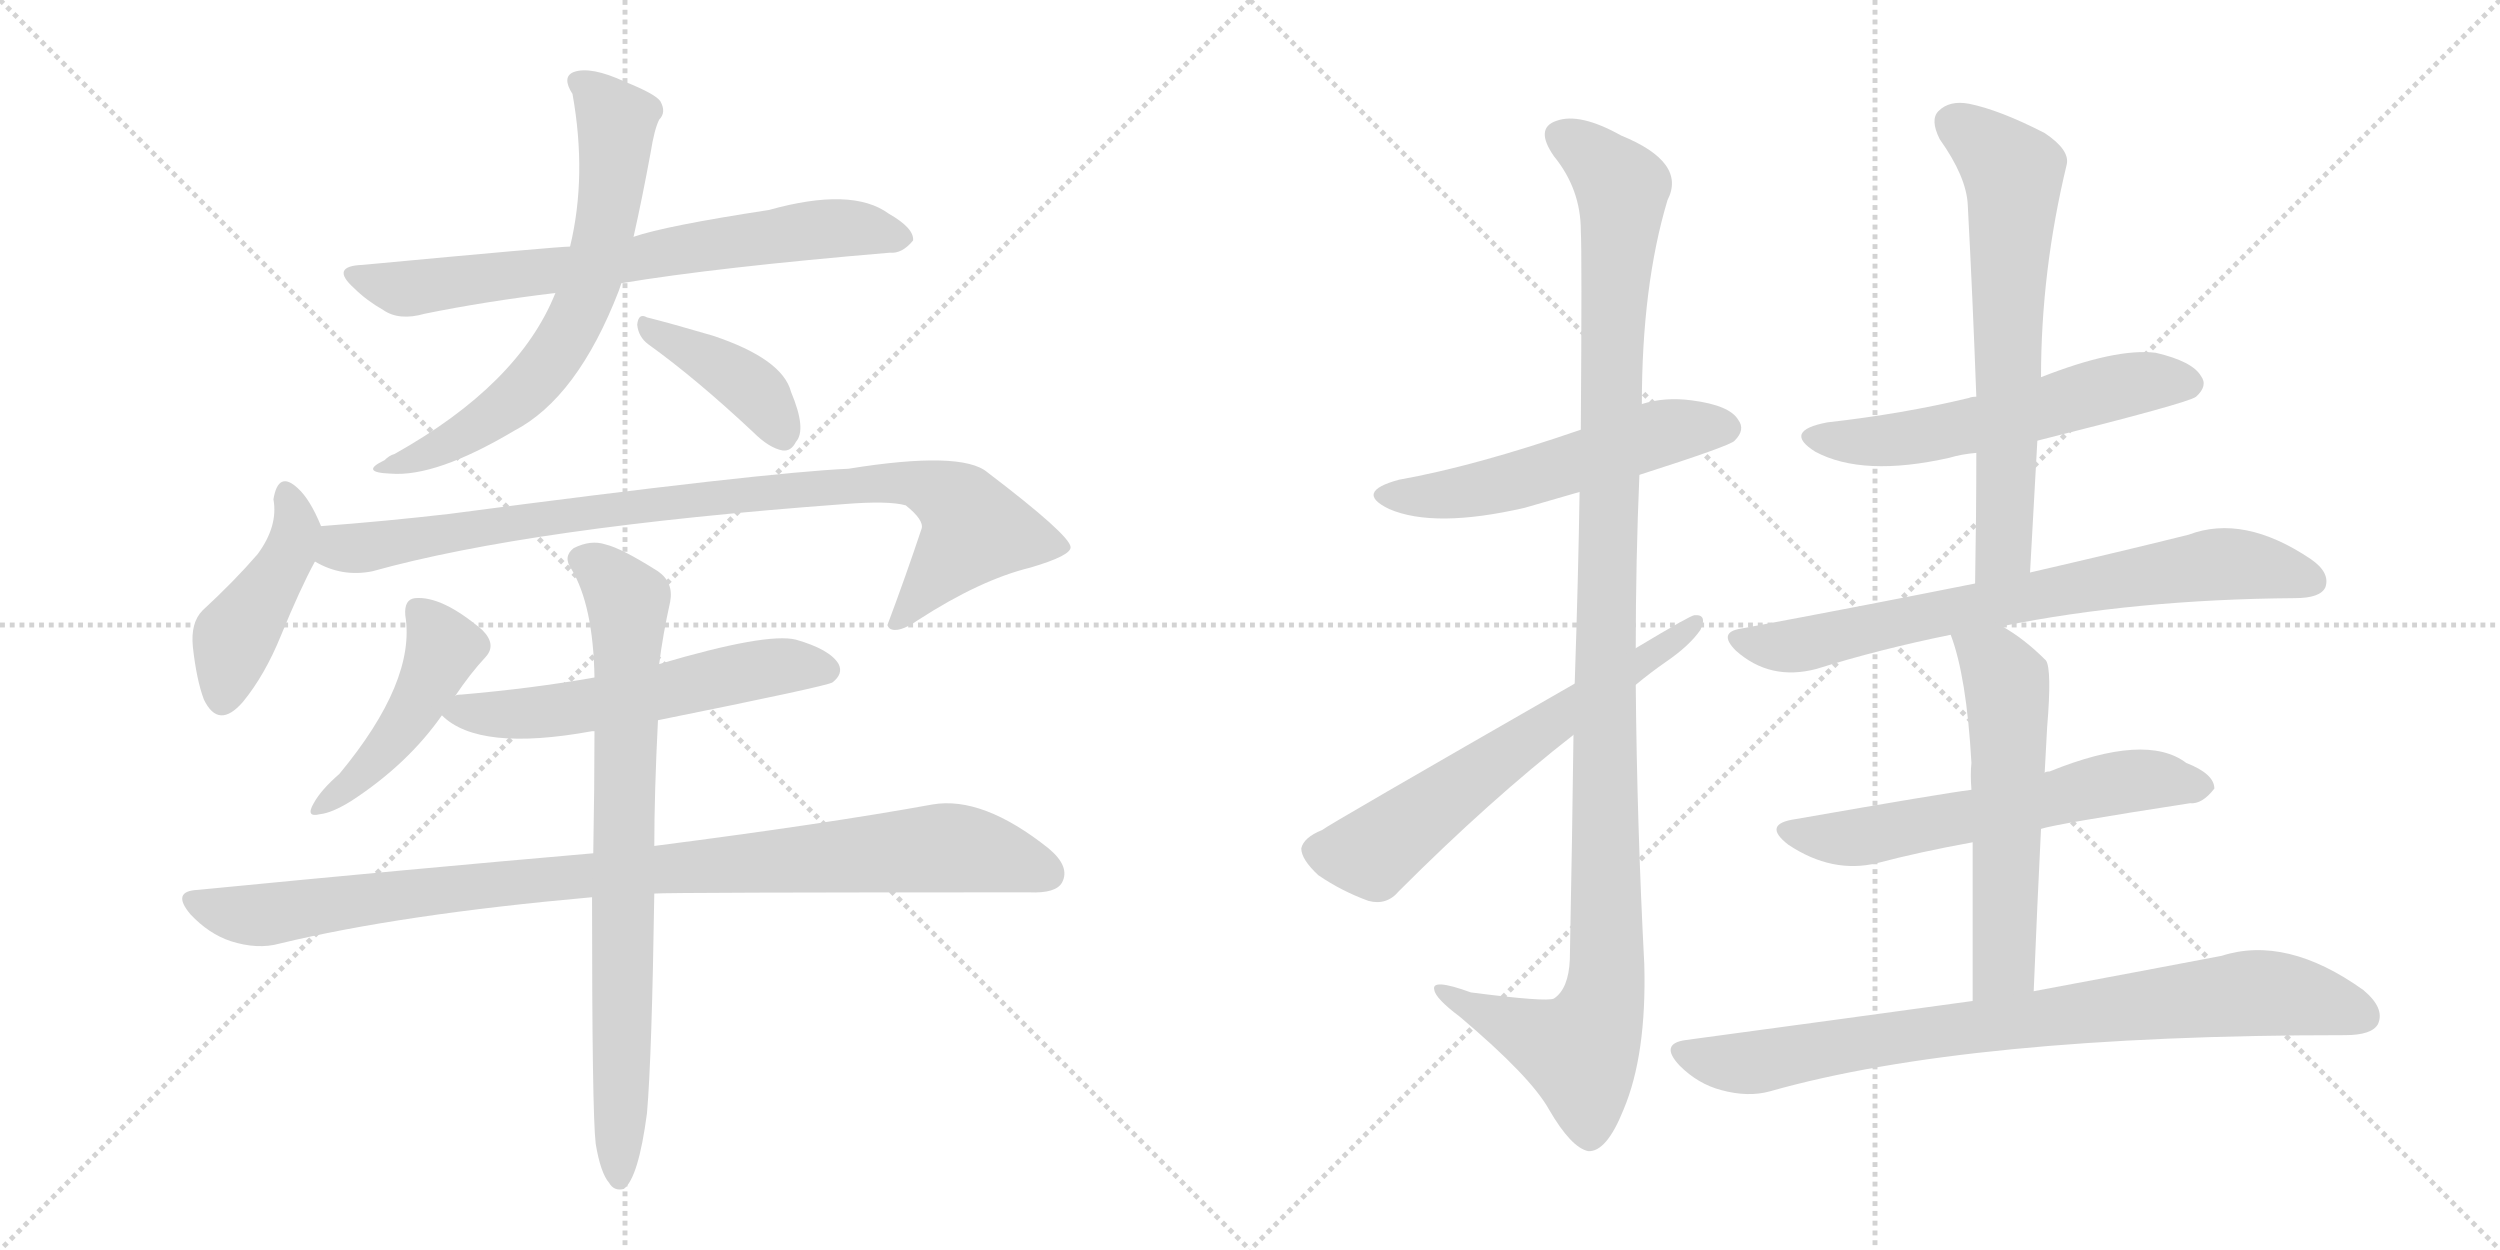 <svg version="1.1" viewBox="0 0 2048 1024" xmlns="http://www.w3.org/2000/svg">
  <g stroke="lightgray" stroke-dasharray="1,1" stroke-width="1" transform="scale(4, 4)">
    <line x1="0" y1="0" x2="256" y2="256"></line>
    <line x1="256" y1="0" x2="0" y2="256"></line>
    <line x1="128" y1="0" x2="128" y2="256"></line>
    <line x1="0" y1="128" x2="256" y2="128"></line>
    <line x1="256" y1="0" x2="512" y2="256"></line>
    <line x1="512" y1="0" x2="256" y2="256"></line>
    <line x1="384" y1="0" x2="384" y2="256"></line>
    <line x1="256" y1="128" x2="512" y2="128"></line>
  </g>
<g transform="scale(1, -1) translate(0, -850)">
   <style type="text/css">
    @keyframes keyframes0 {
      from {
       stroke: black;
       stroke-dashoffset: 709;
       stroke-width: 128;
       }
       70% {
       animation-timing-function: step-end;
       stroke: black;
       stroke-dashoffset: 0;
       stroke-width: 128;
       }
       to {
       stroke: black;
       stroke-width: 1024;
       }
       }
       #make-me-a-hanzi-animation-0 {
         animation: keyframes0 0.827s both;
         animation-delay: 0s;
         animation-timing-function: linear;
       }
    @keyframes keyframes1 {
      from {
       stroke: black;
       stroke-dashoffset: 662;
       stroke-width: 128;
       }
       68% {
       animation-timing-function: step-end;
       stroke: black;
       stroke-dashoffset: 0;
       stroke-width: 128;
       }
       to {
       stroke: black;
       stroke-width: 1024;
       }
       }
       #make-me-a-hanzi-animation-1 {
         animation: keyframes1 0.789s both;
         animation-delay: 0.827s;
         animation-timing-function: linear;
       }
    @keyframes keyframes2 {
      from {
       stroke: black;
       stroke-dashoffset: 400;
       stroke-width: 128;
       }
       57% {
       animation-timing-function: step-end;
       stroke: black;
       stroke-dashoffset: 0;
       stroke-width: 128;
       }
       to {
       stroke: black;
       stroke-width: 1024;
       }
       }
       #make-me-a-hanzi-animation-2 {
         animation: keyframes2 0.576s both;
         animation-delay: 1.616s;
         animation-timing-function: linear;
       }
    @keyframes keyframes3 {
      from {
       stroke: black;
       stroke-dashoffset: 438;
       stroke-width: 128;
       }
       59% {
       animation-timing-function: step-end;
       stroke: black;
       stroke-dashoffset: 0;
       stroke-width: 128;
       }
       to {
       stroke: black;
       stroke-width: 1024;
       }
       }
       #make-me-a-hanzi-animation-3 {
         animation: keyframes3 0.606s both;
         animation-delay: 2.191s;
         animation-timing-function: linear;
       }
    @keyframes keyframes4 {
      from {
       stroke: black;
       stroke-dashoffset: 905;
       stroke-width: 128;
       }
       75% {
       animation-timing-function: step-end;
       stroke: black;
       stroke-dashoffset: 0;
       stroke-width: 128;
       }
       to {
       stroke: black;
       stroke-width: 1024;
       }
       }
       #make-me-a-hanzi-animation-4 {
         animation: keyframes4 0.986s both;
         animation-delay: 2.798s;
         animation-timing-function: linear;
       }
    @keyframes keyframes5 {
      from {
       stroke: black;
       stroke-dashoffset: 456;
       stroke-width: 128;
       }
       60% {
       animation-timing-function: step-end;
       stroke: black;
       stroke-dashoffset: 0;
       stroke-width: 128;
       }
       to {
       stroke: black;
       stroke-width: 1024;
       }
       }
       #make-me-a-hanzi-animation-5 {
         animation: keyframes5 0.621s both;
         animation-delay: 3.784s;
         animation-timing-function: linear;
       }
    @keyframes keyframes6 {
      from {
       stroke: black;
       stroke-dashoffset: 567;
       stroke-width: 128;
       }
       65% {
       animation-timing-function: step-end;
       stroke: black;
       stroke-dashoffset: 0;
       stroke-width: 128;
       }
       to {
       stroke: black;
       stroke-width: 1024;
       }
       }
       #make-me-a-hanzi-animation-6 {
         animation: keyframes6 0.711s both;
         animation-delay: 4.405s;
         animation-timing-function: linear;
       }
    @keyframes keyframes7 {
      from {
       stroke: black;
       stroke-dashoffset: 962;
       stroke-width: 128;
       }
       76% {
       animation-timing-function: step-end;
       stroke: black;
       stroke-dashoffset: 0;
       stroke-width: 128;
       }
       to {
       stroke: black;
       stroke-width: 1024;
       }
       }
       #make-me-a-hanzi-animation-7 {
         animation: keyframes7 1.033s both;
         animation-delay: 5.117s;
         animation-timing-function: linear;
       }
    @keyframes keyframes8 {
      from {
       stroke: black;
       stroke-dashoffset: 782;
       stroke-width: 128;
       }
       72% {
       animation-timing-function: step-end;
       stroke: black;
       stroke-dashoffset: 0;
       stroke-width: 128;
       }
       to {
       stroke: black;
       stroke-width: 1024;
       }
       }
       #make-me-a-hanzi-animation-8 {
         animation: keyframes8 0.886s both;
         animation-delay: 6.15s;
         animation-timing-function: linear;
       }
    @keyframes keyframes9 {
      from {
       stroke: black;
       stroke-dashoffset: 539;
       stroke-width: 128;
       }
       64% {
       animation-timing-function: step-end;
       stroke: black;
       stroke-dashoffset: 0;
       stroke-width: 128;
       }
       to {
       stroke: black;
       stroke-width: 1024;
       }
       }
       #make-me-a-hanzi-animation-9 {
         animation: keyframes9 0.689s both;
         animation-delay: 7.036s;
         animation-timing-function: linear;
       }
    @keyframes keyframes10 {
      from {
       stroke: black;
       stroke-dashoffset: 1158;
       stroke-width: 128;
       }
       79% {
       animation-timing-function: step-end;
       stroke: black;
       stroke-dashoffset: 0;
       stroke-width: 128;
       }
       to {
       stroke: black;
       stroke-width: 1024;
       }
       }
       #make-me-a-hanzi-animation-10 {
         animation: keyframes10 1.192s both;
         animation-delay: 7.725s;
         animation-timing-function: linear;
       }
    @keyframes keyframes11 {
      from {
       stroke: black;
       stroke-dashoffset: 626;
       stroke-width: 128;
       }
       67% {
       animation-timing-function: step-end;
       stroke: black;
       stroke-dashoffset: 0;
       stroke-width: 128;
       }
       to {
       stroke: black;
       stroke-width: 1024;
       }
       }
       #make-me-a-hanzi-animation-11 {
         animation: keyframes11 0.759s both;
         animation-delay: 8.917s;
         animation-timing-function: linear;
       }
    @keyframes keyframes12 {
      from {
       stroke: black;
       stroke-dashoffset: 566;
       stroke-width: 128;
       }
       65% {
       animation-timing-function: step-end;
       stroke: black;
       stroke-dashoffset: 0;
       stroke-width: 128;
       }
       to {
       stroke: black;
       stroke-width: 1024;
       }
       }
       #make-me-a-hanzi-animation-12 {
         animation: keyframes12 0.711s both;
         animation-delay: 9.676s;
         animation-timing-function: linear;
       }
    @keyframes keyframes13 {
      from {
       stroke: black;
       stroke-dashoffset: 653;
       stroke-width: 128;
       }
       68% {
       animation-timing-function: step-end;
       stroke: black;
       stroke-dashoffset: 0;
       stroke-width: 128;
       }
       to {
       stroke: black;
       stroke-width: 1024;
       }
       }
       #make-me-a-hanzi-animation-13 {
         animation: keyframes13 0.781s both;
         animation-delay: 10.387s;
         animation-timing-function: linear;
       }
    @keyframes keyframes14 {
      from {
       stroke: black;
       stroke-dashoffset: 734;
       stroke-width: 128;
       }
       70% {
       animation-timing-function: step-end;
       stroke: black;
       stroke-dashoffset: 0;
       stroke-width: 128;
       }
       to {
       stroke: black;
       stroke-width: 1024;
       }
       }
       #make-me-a-hanzi-animation-14 {
         animation: keyframes14 0.847s both;
         animation-delay: 11.168s;
         animation-timing-function: linear;
       }
    @keyframes keyframes15 {
      from {
       stroke: black;
       stroke-dashoffset: 598;
       stroke-width: 128;
       }
       66% {
       animation-timing-function: step-end;
       stroke: black;
       stroke-dashoffset: 0;
       stroke-width: 128;
       }
       to {
       stroke: black;
       stroke-width: 1024;
       }
       }
       #make-me-a-hanzi-animation-15 {
         animation: keyframes15 0.737s both;
         animation-delay: 12.016s;
         animation-timing-function: linear;
       }
    @keyframes keyframes16 {
      from {
       stroke: black;
       stroke-dashoffset: 569;
       stroke-width: 128;
       }
       65% {
       animation-timing-function: step-end;
       stroke: black;
       stroke-dashoffset: 0;
       stroke-width: 128;
       }
       to {
       stroke: black;
       stroke-width: 1024;
       }
       }
       #make-me-a-hanzi-animation-16 {
         animation: keyframes16 0.713s both;
         animation-delay: 12.752s;
         animation-timing-function: linear;
       }
    @keyframes keyframes17 {
      from {
       stroke: black;
       stroke-dashoffset: 820;
       stroke-width: 128;
       }
       73% {
       animation-timing-function: step-end;
       stroke: black;
       stroke-dashoffset: 0;
       stroke-width: 128;
       }
       to {
       stroke: black;
       stroke-width: 1024;
       }
       }
       #make-me-a-hanzi-animation-17 {
         animation: keyframes17 0.917s both;
         animation-delay: 13.465s;
         animation-timing-function: linear;
       }
</style>
<path d="M 509 618 Q 587 631 729 643 Q 739 642 748 653 Q 749 663 728 675 Q 698 697 630 678 Q 545 665 519 656 L 467 648 Q 457 648 297 633 Q 270 632 290 614 Q 300 604 314 596 Q 327 587 348 593 Q 397 603 455 610 L 509 618 Z" fill="lightgray"></path> 
<path d="M 455 610 Q 425 535 323 478 Q 319 477 315 473 Q 294 463 320 462 Q 357 459 421 497 Q 473 524 507 612 Q 508 615 509 618 L 519 656 Q 526 687 533 725 Q 536 744 540 752 Q 546 758 541 767 Q 537 773 512 783 Q 484 796 470 791 Q 460 787 469 773 Q 481 706 467 648 L 455 610 Z" fill="lightgray"></path> 
<path d="M 531 568 Q 570 540 617 496 Q 630 483 641 481 Q 648 480 652 488 Q 661 498 648 529 Q 641 556 584 575 Q 550 585 530 590 Q 523 594 522 584 Q 523 574 531 568 Z" fill="lightgray"></path> 
<path d="M 263 419 Q 254 441 244 450 Q 228 465 224 441 Q 228 419 211 396 Q 192 374 166 350 Q 156 340 158 320 Q 161 293 167 277 Q 179 252 199 275 Q 217 297 230 329 Q 246 368 258 390 C 268 408 268 408 263 419 Z" fill="lightgray"></path> 
<path d="M 258 390 Q 280 377 305 382 Q 434 418 691 437 Q 728 440 742 436 Q 757 424 755 417 Q 742 378 727 338 Q 727 337 729 335 Q 736 331 752 342 Q 803 375 844 385 Q 878 395 877 402 Q 876 412 809 463 Q 788 481 695 466 Q 626 463 368 429 Q 316 423 263 419 C 233 417 230 401 258 390 Z" fill="lightgray"></path> 
<path d="M 373 280 Q 385 298 398 312 Q 407 322 395 334 Q 362 362 340 360 Q 331 359 332 346 Q 341 292 278 216 Q 263 203 257 192 Q 250 180 262 183 Q 272 184 288 194 Q 334 224 362 264 L 373 280 Z" fill="lightgray"></path> 
<path d="M 539 260 Q 678 288 682 291 Q 691 298 687 306 Q 680 318 652 326 Q 628 332 540 306 L 487 295 Q 436 286 378 281 Q 374 281 373 280 C 347 276 347 276 362 264 Q 392 234 485 251 L 487 251 L 539 260 Z" fill="lightgray"></path> 
<path d="M 536 118 Q 549 119 843 119 Q 865 118 870 127 Q 877 140 859 155 Q 805 198 764 191 Q 676 175 536 157 L 486 151 Q 336 138 162 121 Q 140 120 156 101 Q 171 85 189 79 Q 211 72 229 77 Q 328 101 485 115 L 536 118 Z" fill="lightgray"></path> 
<path d="M 488 -87 Q 492 -111 499 -119 Q 503 -126 511 -124 Q 523 -115 530 -62 Q 534 -16 536 118 L 536 157 Q 536 200 539 260 L 540 306 Q 543 330 549 357 Q 552 373 539 382 Q 509 401 496 404 Q 484 408 470 401 Q 461 394 468 384 Q 486 354 487 295 L 487 251 Q 487 206 486 151 L 485 115 Q 485 -62 488 -87 Z" fill="lightgray"></path> 
<path d="M 1343 461 Q 1418 485 1421 489 Q 1430 498 1424 506 Q 1417 518 1386 522 Q 1364 525 1345 519 L 1295 498 Q 1208 468 1146 457 Q 1109 447 1138 433 Q 1175 417 1249 434 Q 1270 440 1294 447 L 1343 461 Z" fill="lightgray"></path> 
<path d="M 1289 248 Q 1288 166 1286 64 Q 1285 40 1273 32 Q 1267 29 1205 37 Q 1172 49 1175 39 Q 1176 32 1196 17 Q 1254 -32 1269 -59 Q 1287 -90 1301 -93 Q 1316 -94 1330 -59 Q 1349 -14 1347 60 Q 1341 175 1340 289 L 1340 319 Q 1340 391 1343 461 L 1345 519 Q 1345 616 1366 686 Q 1382 717 1328 739 Q 1294 758 1275 751 Q 1257 745 1273 722 Q 1295 695 1295 661 Q 1296 643 1295 498 L 1294 447 Q 1293 380 1290 290 L 1289 248 Z" fill="lightgray"></path> 
<path d="M 1290 290 Q 1086 173 1083 170 Q 1068 164 1066 155 Q 1066 146 1080 133 Q 1099 120 1121 112 Q 1136 108 1146 120 Q 1221 195 1289 248 L 1340 289 Q 1352 299 1365 308 Q 1384 321 1393 334 Q 1399 347 1388 346 Q 1385 346 1340 319 L 1290 290 Z" fill="lightgray"></path> 
<path d="M 1669 489 Q 1793 520 1799 525 Q 1809 534 1803 542 Q 1796 554 1766 561 Q 1733 565 1672 541 L 1619 525 Q 1615 525 1613 524 Q 1559 511 1497 504 Q 1460 497 1487 480 Q 1526 459 1597 475 Q 1607 478 1619 479 L 1669 489 Z" fill="lightgray"></path> 
<path d="M 1663 381 Q 1666 436 1669 489 L 1672 541 Q 1672 628 1693 715 Q 1696 727 1675 741 Q 1638 760 1613 765 Q 1597 768 1588 759 Q 1581 752 1589 736 Q 1611 705 1612 682 Q 1616 607 1619 525 L 1619 479 Q 1619 428 1618 372 C 1617 342 1661 351 1663 381 Z" fill="lightgray"></path> 
<path d="M 1640 337 Q 1749 359 1880 360 Q 1901 360 1905 369 Q 1909 381 1893 392 Q 1838 429 1793 412 Q 1741 399 1663 381 L 1618 372 Q 1528 354 1426 335 Q 1407 332 1422 317 Q 1450 292 1488 302 Q 1539 318 1598 330 L 1640 337 Z" fill="lightgray"></path> 
<path d="M 1672 171 Q 1684 175 1794 192 Q 1804 191 1814 204 Q 1814 216 1791 225 Q 1758 250 1679 218 Q 1676 218 1675 217 L 1615 203 Q 1591 200 1471 179 Q 1443 175 1465 158 Q 1501 134 1538 143 Q 1572 152 1616 160 L 1672 171 Z" fill="lightgray"></path> 
<path d="M 1666 38 Q 1669 111 1672 171 L 1675 217 Q 1676 236 1677 254 Q 1681 302 1676 309 Q 1658 327 1640 337 C 1614 353 1588 358 1598 330 Q 1611 296 1615 225 Q 1614 216 1615 203 L 1616 160 Q 1616 108 1616 30 C 1616 0 1665 8 1666 38 Z" fill="lightgray"></path> 
<path d="M 1616 30 Q 1507 15 1381 -2 Q 1359 -5 1376 -23 Q 1391 -38 1410 -43 Q 1432 -49 1450 -44 Q 1612 2 1921 2 Q 1943 2 1948 11 Q 1954 24 1936 39 Q 1873 84 1820 67 Q 1757 55 1666 38 L 1616 30 Z" fill="lightgray"></path> 
      <clipPath id="make-me-a-hanzi-clip-0">
      <path d="M 509 618 Q 587 631 729 643 Q 739 642 748 653 Q 749 663 728 675 Q 698 697 630 678 Q 545 665 519 656 L 467 648 Q 457 648 297 633 Q 270 632 290 614 Q 300 604 314 596 Q 327 587 348 593 Q 397 603 455 610 L 509 618 Z" fill="lightgray"></path>
      </clipPath>
      <path clip-path="url(#make-me-a-hanzi-clip-0)" d="M 291 624 L 328 614 L 351 615 L 688 664 L 738 655 " fill="none" id="make-me-a-hanzi-animation-0" stroke-dasharray="581 1162" stroke-linecap="round"></path>

      <clipPath id="make-me-a-hanzi-clip-1">
      <path d="M 455 610 Q 425 535 323 478 Q 319 477 315 473 Q 294 463 320 462 Q 357 459 421 497 Q 473 524 507 612 Q 508 615 509 618 L 519 656 Q 526 687 533 725 Q 536 744 540 752 Q 546 758 541 767 Q 537 773 512 783 Q 484 796 470 791 Q 460 787 469 773 Q 481 706 467 648 L 455 610 Z" fill="lightgray"></path>
      </clipPath>
      <path clip-path="url(#make-me-a-hanzi-clip-1)" d="M 475 782 L 505 751 L 505 739 L 491 643 L 467 579 L 425 525 L 359 482 L 323 470 " fill="none" id="make-me-a-hanzi-animation-1" stroke-dasharray="534 1068" stroke-linecap="round"></path>

      <clipPath id="make-me-a-hanzi-clip-2">
      <path d="M 531 568 Q 570 540 617 496 Q 630 483 641 481 Q 648 480 652 488 Q 661 498 648 529 Q 641 556 584 575 Q 550 585 530 590 Q 523 594 522 584 Q 523 574 531 568 Z" fill="lightgray"></path>
      </clipPath>
      <path clip-path="url(#make-me-a-hanzi-clip-2)" d="M 530 582 L 614 534 L 640 495 " fill="none" id="make-me-a-hanzi-animation-2" stroke-dasharray="272 544" stroke-linecap="round"></path>

      <clipPath id="make-me-a-hanzi-clip-3">
      <path d="M 263 419 Q 254 441 244 450 Q 228 465 224 441 Q 228 419 211 396 Q 192 374 166 350 Q 156 340 158 320 Q 161 293 167 277 Q 179 252 199 275 Q 217 297 230 329 Q 246 368 258 390 C 268 408 268 408 263 419 Z" fill="lightgray"></path>
      </clipPath>
      <path clip-path="url(#make-me-a-hanzi-clip-3)" d="M 234 445 L 243 418 L 239 401 L 192 327 L 182 280 " fill="none" id="make-me-a-hanzi-animation-3" stroke-dasharray="310 620" stroke-linecap="round"></path>

      <clipPath id="make-me-a-hanzi-clip-4">
      <path d="M 258 390 Q 280 377 305 382 Q 434 418 691 437 Q 728 440 742 436 Q 757 424 755 417 Q 742 378 727 338 Q 727 337 729 335 Q 736 331 752 342 Q 803 375 844 385 Q 878 395 877 402 Q 876 412 809 463 Q 788 481 695 466 Q 626 463 368 429 Q 316 423 263 419 C 233 417 230 401 258 390 Z" fill="lightgray"></path>
      </clipPath>
      <path clip-path="url(#make-me-a-hanzi-clip-4)" d="M 271 410 L 279 401 L 295 401 L 492 433 L 747 455 L 783 439 L 797 414 L 734 340 " fill="none" id="make-me-a-hanzi-animation-4" stroke-dasharray="777 1554" stroke-linecap="round"></path>

      <clipPath id="make-me-a-hanzi-clip-5">
      <path d="M 373 280 Q 385 298 398 312 Q 407 322 395 334 Q 362 362 340 360 Q 331 359 332 346 Q 341 292 278 216 Q 263 203 257 192 Q 250 180 262 183 Q 272 184 288 194 Q 334 224 362 264 L 373 280 Z" fill="lightgray"></path>
      </clipPath>
      <path clip-path="url(#make-me-a-hanzi-clip-5)" d="M 342 350 L 363 319 L 356 301 L 318 239 L 266 191 " fill="none" id="make-me-a-hanzi-animation-5" stroke-dasharray="328 656" stroke-linecap="round"></path>

      <clipPath id="make-me-a-hanzi-clip-6">
      <path d="M 539 260 Q 678 288 682 291 Q 691 298 687 306 Q 680 318 652 326 Q 628 332 540 306 L 487 295 Q 436 286 378 281 Q 374 281 373 280 C 347 276 347 276 362 264 Q 392 234 485 251 L 487 251 L 539 260 Z" fill="lightgray"></path>
      </clipPath>
      <path clip-path="url(#make-me-a-hanzi-clip-6)" d="M 370 265 L 451 267 L 622 302 L 677 301 " fill="none" id="make-me-a-hanzi-animation-6" stroke-dasharray="439 878" stroke-linecap="round"></path>

      <clipPath id="make-me-a-hanzi-clip-7">
      <path d="M 536 118 Q 549 119 843 119 Q 865 118 870 127 Q 877 140 859 155 Q 805 198 764 191 Q 676 175 536 157 L 486 151 Q 336 138 162 121 Q 140 120 156 101 Q 171 85 189 79 Q 211 72 229 77 Q 328 101 485 115 L 536 118 Z" fill="lightgray"></path>
      </clipPath>
      <path clip-path="url(#make-me-a-hanzi-clip-7)" d="M 159 111 L 211 100 L 392 125 L 764 155 L 808 151 L 858 134 " fill="none" id="make-me-a-hanzi-animation-7" stroke-dasharray="834 1668" stroke-linecap="round"></path>

      <clipPath id="make-me-a-hanzi-clip-8">
      <path d="M 488 -87 Q 492 -111 499 -119 Q 503 -126 511 -124 Q 523 -115 530 -62 Q 534 -16 536 118 L 536 157 Q 536 200 539 260 L 540 306 Q 543 330 549 357 Q 552 373 539 382 Q 509 401 496 404 Q 484 408 470 401 Q 461 394 468 384 Q 486 354 487 295 L 487 251 Q 487 206 486 151 L 485 115 Q 485 -62 488 -87 Z" fill="lightgray"></path>
      </clipPath>
      <path clip-path="url(#make-me-a-hanzi-clip-8)" d="M 476 392 L 493 383 L 515 357 L 507 -116 " fill="none" id="make-me-a-hanzi-animation-8" stroke-dasharray="654 1308" stroke-linecap="round"></path>

      <clipPath id="make-me-a-hanzi-clip-9">
      <path d="M 1343 461 Q 1418 485 1421 489 Q 1430 498 1424 506 Q 1417 518 1386 522 Q 1364 525 1345 519 L 1295 498 Q 1208 468 1146 457 Q 1109 447 1138 433 Q 1175 417 1249 434 Q 1270 440 1294 447 L 1343 461 Z" fill="lightgray"></path>
      </clipPath>
      <path clip-path="url(#make-me-a-hanzi-clip-9)" d="M 1139 446 L 1159 443 L 1234 453 L 1357 495 L 1414 499 " fill="none" id="make-me-a-hanzi-animation-9" stroke-dasharray="411 822" stroke-linecap="round"></path>

      <clipPath id="make-me-a-hanzi-clip-10">
      <path d="M 1289 248 Q 1288 166 1286 64 Q 1285 40 1273 32 Q 1267 29 1205 37 Q 1172 49 1175 39 Q 1176 32 1196 17 Q 1254 -32 1269 -59 Q 1287 -90 1301 -93 Q 1316 -94 1330 -59 Q 1349 -14 1347 60 Q 1341 175 1340 289 L 1340 319 Q 1340 391 1343 461 L 1345 519 Q 1345 616 1366 686 Q 1382 717 1328 739 Q 1294 758 1275 751 Q 1257 745 1273 722 Q 1295 695 1295 661 Q 1296 643 1295 498 L 1294 447 Q 1293 380 1290 290 L 1289 248 Z" fill="lightgray"></path>
      </clipPath>
      <path clip-path="url(#make-me-a-hanzi-clip-10)" d="M 1281 736 L 1298 728 L 1329 696 L 1315 349 L 1316 51 L 1311 19 L 1294 -11 L 1232 12 L 1194 30 L 1192 37 L 1181 37 " fill="none" id="make-me-a-hanzi-animation-10" stroke-dasharray="1030 2060" stroke-linecap="round"></path>

      <clipPath id="make-me-a-hanzi-clip-11">
      <path d="M 1290 290 Q 1086 173 1083 170 Q 1068 164 1066 155 Q 1066 146 1080 133 Q 1099 120 1121 112 Q 1136 108 1146 120 Q 1221 195 1289 248 L 1340 289 Q 1352 299 1365 308 Q 1384 321 1393 334 Q 1399 347 1388 346 Q 1385 346 1340 319 L 1290 290 Z" fill="lightgray"></path>
      </clipPath>
      <path clip-path="url(#make-me-a-hanzi-clip-11)" d="M 1078 153 L 1126 152 L 1238 237 L 1388 339 " fill="none" id="make-me-a-hanzi-animation-11" stroke-dasharray="498 996" stroke-linecap="round"></path>

      <clipPath id="make-me-a-hanzi-clip-12">
      <path d="M 1669 489 Q 1793 520 1799 525 Q 1809 534 1803 542 Q 1796 554 1766 561 Q 1733 565 1672 541 L 1619 525 Q 1615 525 1613 524 Q 1559 511 1497 504 Q 1460 497 1487 480 Q 1526 459 1597 475 Q 1607 478 1619 479 L 1669 489 Z" fill="lightgray"></path>
      </clipPath>
      <path clip-path="url(#make-me-a-hanzi-clip-12)" d="M 1489 493 L 1510 488 L 1566 491 L 1731 533 L 1793 535 " fill="none" id="make-me-a-hanzi-animation-12" stroke-dasharray="438 876" stroke-linecap="round"></path>

      <clipPath id="make-me-a-hanzi-clip-13">
      <path d="M 1663 381 Q 1666 436 1669 489 L 1672 541 Q 1672 628 1693 715 Q 1696 727 1675 741 Q 1638 760 1613 765 Q 1597 768 1588 759 Q 1581 752 1589 736 Q 1611 705 1612 682 Q 1616 607 1619 525 L 1619 479 Q 1619 428 1618 372 C 1617 342 1661 351 1663 381 Z" fill="lightgray"></path>
      </clipPath>
      <path clip-path="url(#make-me-a-hanzi-clip-13)" d="M 1600 749 L 1640 719 L 1650 699 L 1642 406 L 1624 380 " fill="none" id="make-me-a-hanzi-animation-13" stroke-dasharray="525 1050" stroke-linecap="round"></path>

      <clipPath id="make-me-a-hanzi-clip-14">
      <path d="M 1640 337 Q 1749 359 1880 360 Q 1901 360 1905 369 Q 1909 381 1893 392 Q 1838 429 1793 412 Q 1741 399 1663 381 L 1618 372 Q 1528 354 1426 335 Q 1407 332 1422 317 Q 1450 292 1488 302 Q 1539 318 1598 330 L 1640 337 Z" fill="lightgray"></path>
      </clipPath>
      <path clip-path="url(#make-me-a-hanzi-clip-14)" d="M 1424 326 L 1477 322 L 1676 365 L 1816 388 L 1847 387 L 1894 374 " fill="none" id="make-me-a-hanzi-animation-14" stroke-dasharray="606 1212" stroke-linecap="round"></path>

      <clipPath id="make-me-a-hanzi-clip-15">
      <path d="M 1672 171 Q 1684 175 1794 192 Q 1804 191 1814 204 Q 1814 216 1791 225 Q 1758 250 1679 218 Q 1676 218 1675 217 L 1615 203 Q 1591 200 1471 179 Q 1443 175 1465 158 Q 1501 134 1538 143 Q 1572 152 1616 160 L 1672 171 Z" fill="lightgray"></path>
      </clipPath>
      <path clip-path="url(#make-me-a-hanzi-clip-15)" d="M 1466 169 L 1516 163 L 1742 210 L 1803 206 " fill="none" id="make-me-a-hanzi-animation-15" stroke-dasharray="470 940" stroke-linecap="round"></path>

      <clipPath id="make-me-a-hanzi-clip-16">
      <path d="M 1666 38 Q 1669 111 1672 171 L 1675 217 Q 1676 236 1677 254 Q 1681 302 1676 309 Q 1658 327 1640 337 C 1614 353 1588 358 1598 330 Q 1611 296 1615 225 Q 1614 216 1615 203 L 1616 160 Q 1616 108 1616 30 C 1616 0 1665 8 1666 38 Z" fill="lightgray"></path>
      </clipPath>
      <path clip-path="url(#make-me-a-hanzi-clip-16)" d="M 1606 327 L 1639 300 L 1646 267 L 1642 60 L 1621 39 " fill="none" id="make-me-a-hanzi-animation-16" stroke-dasharray="441 882" stroke-linecap="round"></path>

      <clipPath id="make-me-a-hanzi-clip-17">
      <path d="M 1616 30 Q 1507 15 1381 -2 Q 1359 -5 1376 -23 Q 1391 -38 1410 -43 Q 1432 -49 1450 -44 Q 1612 2 1921 2 Q 1943 2 1948 11 Q 1954 24 1936 39 Q 1873 84 1820 67 Q 1757 55 1666 38 L 1616 30 Z" fill="lightgray"></path>
      </clipPath>
      <path clip-path="url(#make-me-a-hanzi-clip-17)" d="M 1379 -13 L 1432 -21 L 1679 18 L 1844 36 L 1886 33 L 1936 18 " fill="none" id="make-me-a-hanzi-animation-17" stroke-dasharray="692 1384" stroke-linecap="round"></path>

</g>
</svg>
